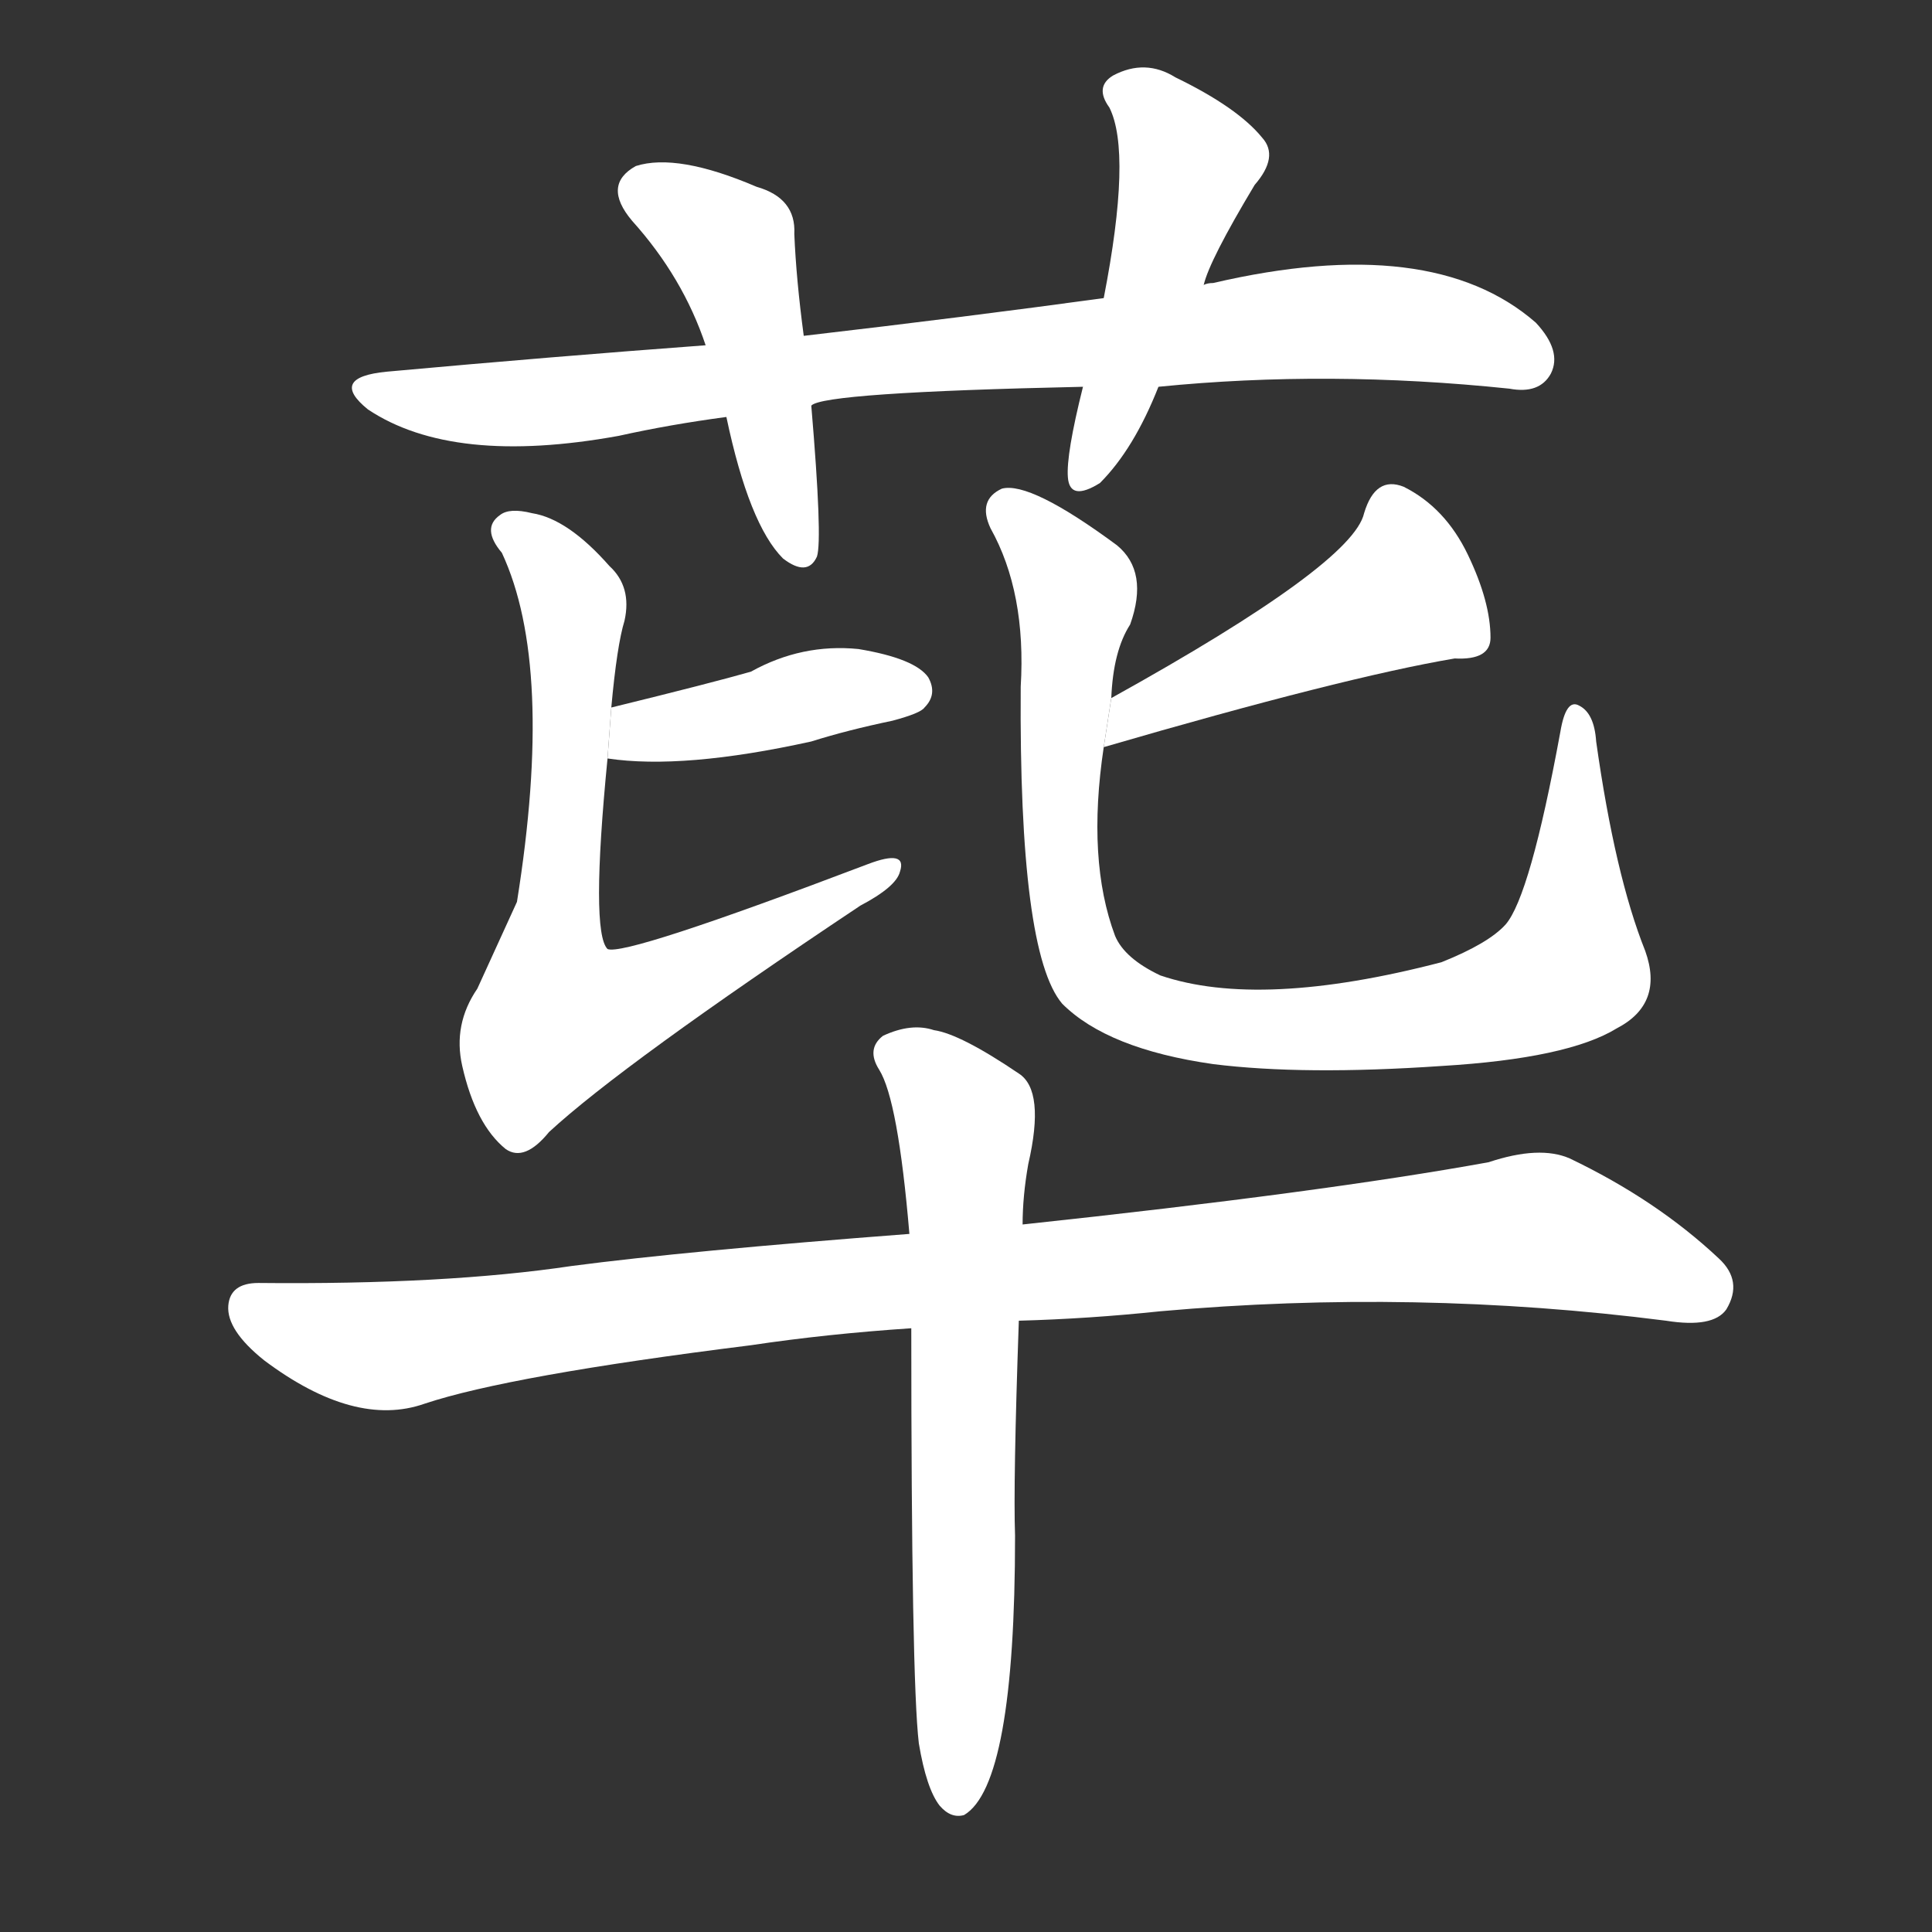 <!-- u835c_bi4_simp_species_of_bean_piper_longtum -->
<!-- 835C -->
<!--  -->
<!--  -->
<svg viewBox="0 0 1024 1024">
  <rect x="0" y="0" width="1024" height="1024" fill="#333333" stroke="none"/>
  <g transform="scale(1, -1) translate(0, -900)">
    <path fill="#FFFFFF" d="M 614 695 Q 704 704 800 694 Q 816 691 822 702 Q 828 714 814 729 Q 759 777 643 750 Q 640 750 638 749 L 585 742 Q 512 732 426 722 L 374 717 Q 293 711 205 703 Q 174 700 195 683 Q 240 653 328 669 Q 355 675 385 679 L 430 685 Q 436 692 574 695 L 614 695 Z"></path>
    <path fill="#FFFFFF" d="M 426 722 Q 422 752 421 776 Q 422 795 401 801 Q 359 819 337 812 Q 319 802 335 783 Q 362 753 374 717 L 385 679 Q 397 622 415 604 Q 428 594 433 605 Q 436 614 430 685 L 426 722 Z"></path>
    <path fill="#FFFFFF" d="M 638 749 Q 641 762 665 802 Q 678 817 669 827 Q 656 843 623 859 Q 607 869 590 860 Q 580 854 588 843 Q 600 819 585 742 L 574 695 Q 565 659 566 647 Q 567 634 583 644 Q 601 662 614 695 L 638 749 Z"></path>
    <path fill="#FFFFFF" d="M 322 498 Q 362 492 430 507 Q 449 513 473 518 Q 488 522 490 525 Q 497 532 492 541 Q 485 551 455 556 Q 425 559 398 544 Q 377 538 324 525 L 322 498 Z"></path>
    <path fill="#FFFFFF" d="M 324 525 Q 327 558 331 571 Q 335 589 323 600 Q 301 625 282 628 Q 270 631 265 627 Q 255 620 266 607 Q 294 547 274 422 Q 264 400 253 376 Q 240 357 245 335 Q 252 304 268 291 Q 278 284 291 300 Q 330 336 456 420 Q 475 430 477 438 Q 481 450 460 442 Q 331 393 322 397 Q 313 406 322 498 L 324 525 Z"></path>
    <path fill="#FFFFFF" d="M 585 504 Q 712 541 771 551 Q 790 550 790 562 Q 790 581 778 606 Q 766 631 744 642 Q 729 648 723 628 Q 717 601 589 530 L 585 504 Z"></path>
    <path fill="#FFFFFF" d="M 872 396 Q 856 436 846 507 Q 845 522 837 526 Q 830 530 827 512 Q 811 425 798 410 Q 789 400 764 390 Q 668 365 615 383 Q 596 392 591 404 Q 576 444 585 504 L 589 530 Q 590 555 599 569 Q 609 597 592 611 Q 546 645 531 641 Q 518 635 525 620 Q 544 586 541 536 Q 540 395 563 368 Q 587 344 643 336 Q 691 330 764 335 Q 831 339 857 355 Q 882 368 872 396 Z"></path>
    <path fill="#FFFFFF" d="M 540 200 Q 577 201 615 205 Q 750 217 883 200 Q 908 196 915 206 Q 924 221 911 233 Q 878 264 832 286 Q 816 293 789 284 Q 701 268 542 251 L 482 246 Q 364 237 303 229 Q 236 219 137 220 Q 122 220 121 208 Q 120 195 140 179 Q 188 143 225 156 Q 270 171 398 187 Q 438 193 483 196 L 540 200 Z"></path>
    <path fill="#FFFFFF" d="M 487 -24 Q 491 -48 498 -57 Q 504 -64 511 -62 Q 538 -46 538 86 Q 537 114 540 200 L 542 251 Q 542 266 545 283 Q 554 322 540 331 Q 509 352 495 354 Q 483 358 468 351 Q 459 344 466 333 Q 476 317 482 246 L 483 196 Q 483 10 487 -24 Z"></path>
  </g>
</svg>

